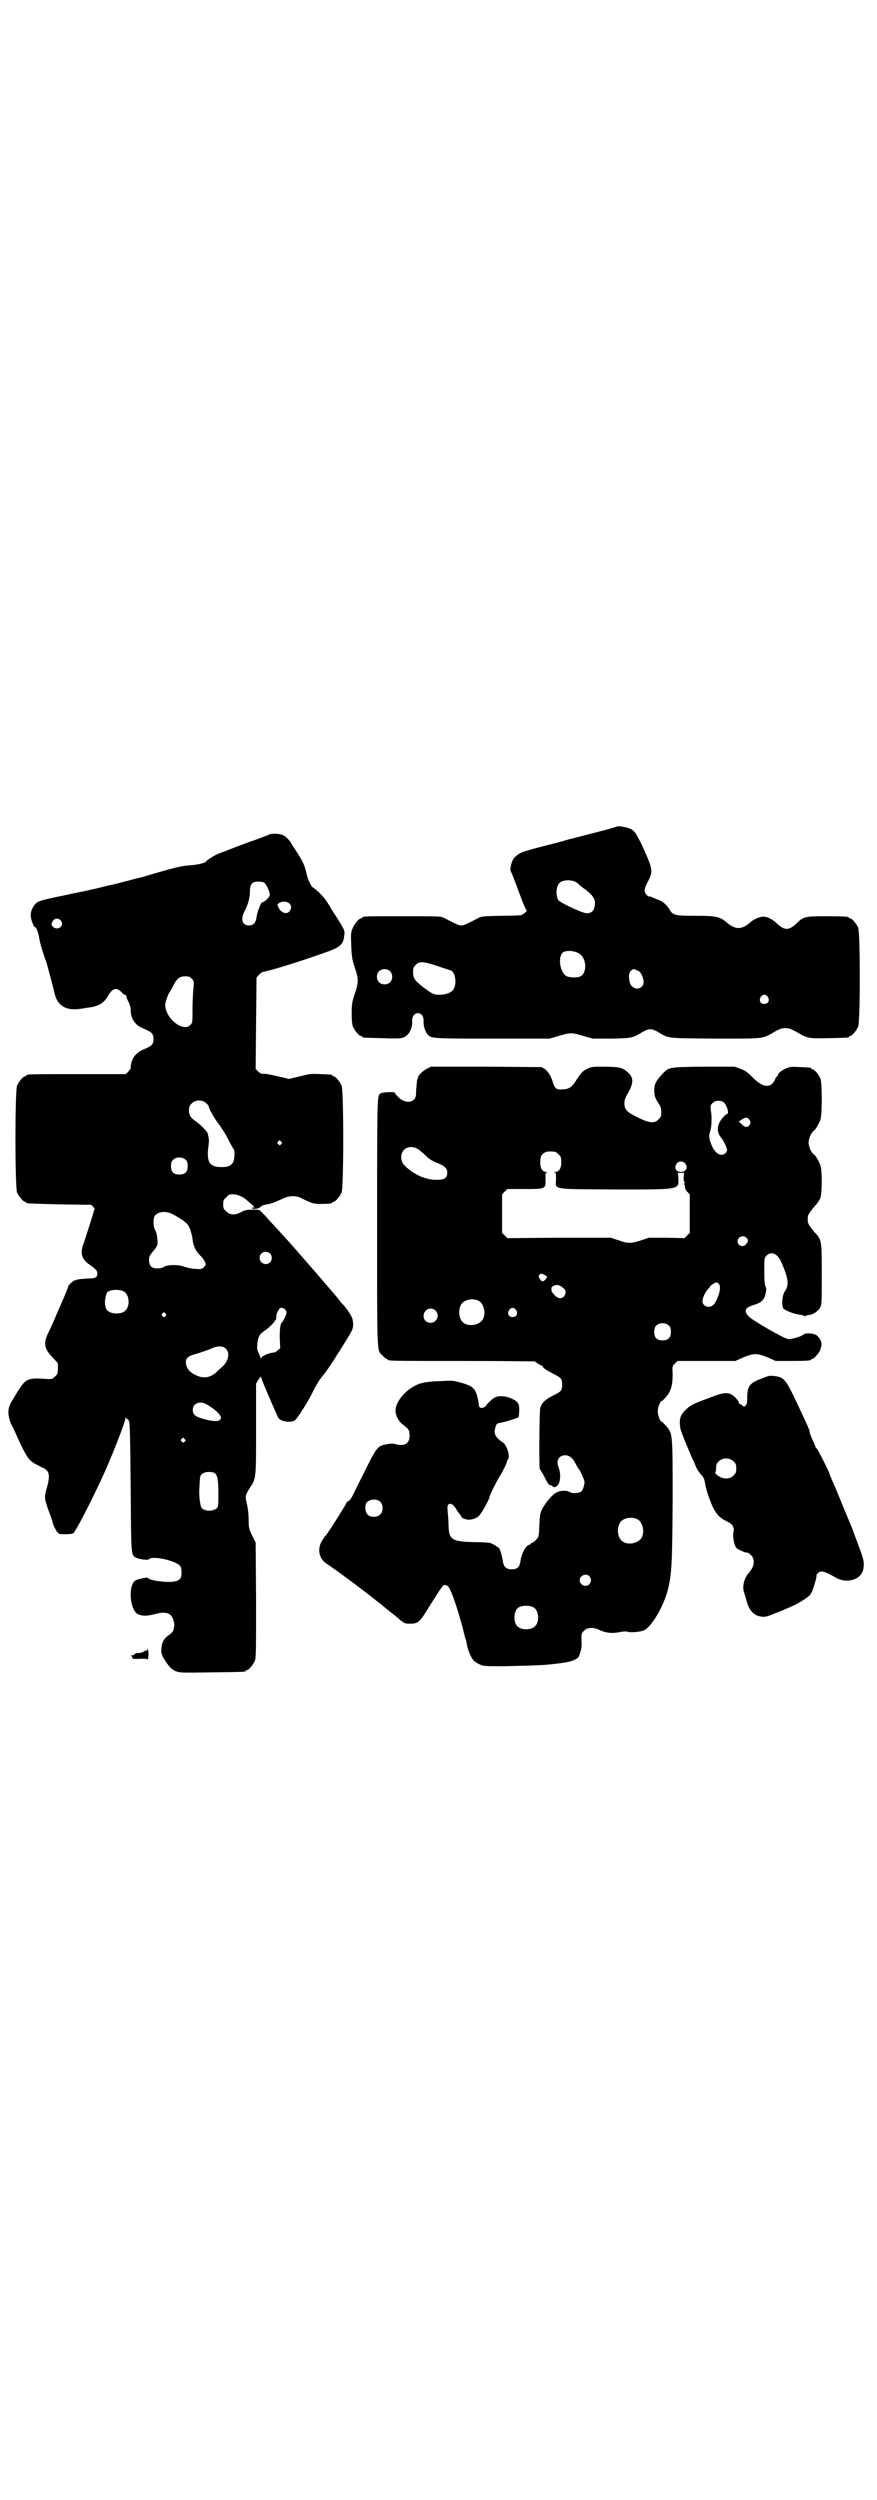 <?xml version="1.0" standalone="no"?>
<!DOCTYPE svg PUBLIC "-//W3C//DTD SVG 20010904//EN"
 "http://www.w3.org/TR/2001/REC-SVG-20010904/DTD/svg10.dtd">
<svg version="1.0" xmlns="http://www.w3.org/2000/svg"
 width="1000pt" height="2850pt" viewBox="0 0 1000 2850"
 preserveAspectRatio="xMidYMid meet">
<g transform="translate(0,2850) scale(0.5,-0.5)"
fill="#000000" stroke="none">
<path d="M1406 3815 c-1 0 -13 -4 -28 -8 -15 -4 -32 -8 -39 -10 -7 -2 -19 -5
-27 -7 -8 -2 -20 -5 -26 -7 -6 -2 -12 -3 -14 -4 -53 -13 -77 -20 -83 -23 -13
-6 -20 -14 -23 -26 -3 -13 -3 -13 1 -21 3 -7 15 -39 25 -66 4 -10 8 -18 9 -19
2 -1 -9 -10 -14 -11 -2 0 -23 -1 -46 -1 -38 -1 -43 -1 -50 -5 -27 -14 -33 -17
-39 -17 -6 0 -12 3 -39 17 -8 4 -11 4 -92 4 -83 0 -95 0 -95 -3 0 -1 -1 -2 -3
-2 -4 0 -15 -12 -19 -23 -4 -9 -4 -12 -3 -39 1 -25 2 -31 8 -50 9 -26 9 -34 0
-60 -6 -19 -7 -23 -7 -44 0 -17 1 -26 3 -31 4 -9 14 -21 18 -21 2 0 3 -1 3 -2
0 -2 1 -2 45 -3 26 -1 43 -1 47 1 14 4 23 20 22 39 0 10 5 17 13 17 8 0 13 -7
13 -17 -1 -11 3 -23 8 -30 9 -11 7 -11 149 -11 l130 0 21 6 c26 8 30 8 56 0
l22 -6 43 0 c48 1 46 1 72 16 13 7 19 7 32 0 27 -16 16 -15 131 -16 117 0 108
-1 137 16 11 6 16 8 24 8 8 0 13 -2 24 -8 27 -16 29 -16 75 -15 45 1 46 1 46
3 0 1 1 2 3 2 4 0 14 12 18 21 5 11 5 215 0 226 -4 9 -14 21 -18 21 -2 0 -3 1
-3 2 0 2 -10 3 -53 3 -47 0 -51 -1 -66 -16 -18 -17 -28 -17 -46 0 -9 9 -21 15
-30 15 -9 0 -23 -6 -31 -14 -19 -16 -33 -16 -53 1 -15 13 -24 15 -70 15 -48 0
-52 1 -60 14 -7 12 -16 19 -27 23 -5 2 -11 4 -12 5 -2 1 -5 2 -7 2 -5 0 -11 8
-11 14 0 3 3 12 7 19 11 21 11 27 1 52 -5 12 -13 31 -19 42 -9 17 -11 21 -19
26 -9 5 -31 9 -34 6z m-93 -126 c2 -1 6 -4 9 -7 2 -2 8 -7 13 -10 20 -16 24
-24 21 -39 -2 -11 -9 -16 -20 -15 -12 2 -59 24 -63 30 -6 11 -5 31 3 39 7 7
27 8 37 2z m9 -164 c16 -11 17 -43 2 -51 -7 -4 -27 -3 -33 1 -14 9 -19 42 -8
53 7 6 28 5 39 -3z m-323 -28 c14 -5 28 -9 30 -10 9 -4 13 -28 6 -41 -4 -9
-18 -14 -33 -14 -13 0 -15 1 -38 18 -18 14 -22 20 -22 34 0 9 1 11 6 16 8 9
19 8 51 -3z m465 -21 c5 -11 5 -20 0 -25 -9 -10 -25 -4 -28 10 -3 14 -2 20 3
26 5 4 6 4 13 1 6 -2 9 -5 12 -12z m-575 10 c7 -6 7 -19 1 -25 -6 -7 -19 -7
-25 -1 -7 6 -7 19 -1 25 6 7 19 7 25 1z m862 -59 c5 -8 1 -16 -8 -16 -9 0 -13
8 -8 16 2 3 5 5 8 5 3 0 6 -2 8 -5z"/>
<path d="M613 3797 c-3 -2 -16 -6 -28 -11 -22 -7 -62 -23 -70 -26 -2 -1 -8 -3
-13 -5 -10 -3 -32 -17 -32 -19 0 -3 -20 -8 -38 -9 -15 -1 -29 -4 -64 -14 -25
-7 -47 -14 -48 -14 -2 0 -17 -4 -32 -8 -16 -4 -34 -9 -41 -10 -7 -2 -21 -5
-33 -8 -12 -3 -43 -9 -70 -15 -31 -6 -51 -11 -57 -14 -10 -6 -17 -19 -17 -31
0 -9 7 -27 10 -27 3 0 8 -14 10 -28 2 -11 9 -34 14 -47 2 -4 16 -57 20 -74 6
-28 23 -40 52 -38 8 1 16 2 16 2 1 1 6 1 12 2 21 3 33 10 42 26 11 19 20 21
33 7 3 -3 6 -5 7 -5 1 1 2 0 2 -2 0 -2 2 -8 5 -13 3 -6 5 -13 5 -18 0 -21 10
-36 31 -44 17 -7 21 -11 21 -23 0 -12 -4 -16 -21 -23 -15 -6 -25 -16 -29 -29
-1 -5 -2 -10 -2 -12 1 -3 -2 -6 -5 -10 l-6 -6 -108 0 c-107 0 -119 0 -119 -3
0 -1 -1 -2 -3 -2 -4 0 -14 -12 -18 -21 -5 -11 -5 -233 0 -244 4 -9 14 -21 18
-21 2 0 3 -1 3 -2 0 -2 1 -2 76 -4 l72 -1 5 -5 c3 -4 4 -6 3 -6 -1 0 -2 -1 -2
-3 0 -1 -2 -8 -4 -14 -9 -28 -16 -51 -20 -62 -8 -21 -3 -35 15 -47 13 -9 17
-13 17 -20 0 -9 -5 -11 -23 -11 -13 -1 -24 -2 -24 -3 0 0 -2 -1 -4 -1 -4 -1
-15 -11 -15 -13 0 -1 -5 -14 -11 -28 -6 -14 -15 -34 -20 -46 -5 -12 -12 -27
-16 -35 -10 -22 -8 -34 10 -53 l13 -14 0 -12 c0 -11 -1 -13 -6 -18 -6 -6 -8
-7 -21 -6 -42 3 -46 1 -65 -29 -7 -12 -15 -24 -16 -27 -7 -13 -6 -29 1 -46 4
-7 9 -18 12 -25 24 -53 29 -60 48 -69 4 -2 10 -6 14 -7 14 -7 16 -18 7 -48 -5
-19 -5 -21 4 -47 5 -13 10 -27 11 -33 2 -5 6 -13 8 -16 5 -7 6 -7 21 -7 10 0
16 1 18 3 7 8 40 72 64 124 19 40 54 129 54 137 0 3 1 4 1 2 1 -2 3 -4 4 -4 2
0 3 -1 2 -2 -1 -1 0 -2 1 -2 2 -1 3 -33 4 -150 1 -158 1 -154 11 -161 7 -4 28
-7 31 -4 8 9 65 -4 72 -17 1 -2 2 -8 2 -14 0 -13 -4 -18 -18 -20 -15 -3 -58 3
-58 8 0 3 -24 -2 -30 -6 -16 -12 -12 -66 6 -76 10 -5 21 -5 40 0 25 7 38 2 42
-16 2 -7 2 -12 -1 -22 -1 -2 -5 -7 -10 -10 -9 -6 -14 -14 -16 -23 -2 -15 -2
-20 5 -31 12 -19 16 -23 26 -28 10 -4 12 -4 83 -3 75 1 77 1 77 3 0 1 1 2 3 2
4 0 14 12 18 21 3 7 3 23 3 139 l-1 131 -8 16 c-7 15 -8 17 -8 37 0 13 -2 27
-4 35 -4 17 -4 20 7 37 14 21 14 19 14 134 l0 103 5 9 c6 8 6 8 7 4 2 -8 36
-86 39 -91 6 -9 31 -12 39 -4 6 6 31 45 40 65 9 18 17 30 26 40 3 4 10 14 16
23 6 9 15 24 21 33 23 37 27 43 28 51 1 5 0 13 -1 17 -2 8 -14 26 -24 36 -2 2
-6 7 -9 11 -3 4 -10 12 -15 18 -5 6 -16 18 -24 28 -15 17 -72 83 -78 89 -2 2
-10 11 -19 21 -9 10 -20 21 -24 26 -4 5 -10 11 -14 15 -5 6 -6 6 -21 6 -13 0
-17 -1 -25 -5 -14 -8 -27 -8 -35 1 -6 5 -7 7 -7 16 0 9 1 11 7 16 5 6 7 7 15
7 10 0 22 -5 30 -12 3 -2 8 -7 12 -10 6 -5 10 -11 5 -8 -1 1 -2 0 -3 -1 -2 -3
10 -3 16 0 3 2 5 3 5 4 0 1 6 3 13 4 11 2 16 4 38 14 13 6 27 6 39 1 5 -3 14
-7 19 -9 8 -4 14 -5 26 -5 18 0 27 1 27 3 0 1 1 2 3 2 4 0 14 12 18 21 5 11 5
233 0 244 -4 9 -14 21 -18 21 -2 0 -3 1 -3 2 0 2 -1 2 -27 3 -20 1 -24 1 -47
-5 l-25 -6 -25 6 c-13 3 -28 6 -32 6 -5 -1 -8 0 -13 5 l-6 6 1 104 1 104 5 6
c3 3 7 6 9 7 15 2 83 23 139 43 38 13 45 19 47 40 2 11 1 13 -22 49 -5 7 -11
18 -15 24 -7 13 -25 31 -35 37 -4 3 -10 16 -13 27 -5 23 -8 30 -28 61 -3 4 -7
10 -8 13 -3 5 -13 16 -19 18 -10 4 -26 4 -32 1z m-11 -109 c4 -2 12 -18 13
-26 1 -4 -1 -7 -7 -13 -4 -4 -9 -7 -10 -6 -2 1 -12 -23 -13 -35 -2 -12 -7 -18
-17 -18 -16 0 -20 14 -10 33 8 15 12 31 12 46 0 15 5 21 19 21 5 0 11 -1 13
-2z m59 -49 c4 -5 4 -11 -1 -17 -7 -8 -20 -3 -26 11 -2 5 -2 5 4 9 8 4 17 3
23 -3z m-523 -37 c11 -11 -6 -26 -17 -15 -3 2 -4 5 -3 7 2 11 13 15 20 8z
m299 -133 c5 -5 6 -6 4 -24 -1 -10 -2 -31 -2 -47 0 -29 0 -30 -5 -35 -14 -15
-49 8 -56 37 -2 8 -2 11 2 22 2 7 5 14 7 16 1 2 5 8 8 14 8 17 15 22 27 22 8
0 11 -1 15 -5z m33 -284 c3 -3 6 -6 6 -7 -1 -3 11 -25 20 -37 6 -8 17 -24 23
-36 6 -12 12 -23 14 -25 3 -4 2 -25 -2 -31 -5 -7 -11 -10 -25 -10 -28 0 -35
11 -31 45 2 14 2 19 0 25 0 2 -1 5 -1 6 0 4 -18 22 -27 28 -12 8 -16 14 -16
25 0 8 1 11 6 16 9 9 24 9 33 1z m171 -88 c3 -3 3 -3 0 -6 -3 -3 -3 -3 -6 0
-3 2 -3 3 -1 6 4 4 4 4 7 0z m-217 -42 c3 -3 4 -7 4 -14 0 -13 -6 -19 -19 -19
-13 0 -19 6 -19 19 0 7 1 11 4 14 7 8 23 8 30 0z m-29 -124 c13 -7 27 -16 32
-22 5 -5 10 -20 12 -33 1 -16 8 -30 20 -41 3 -3 6 -8 8 -11 3 -7 3 -8 -2 -13
-5 -5 -6 -5 -20 -4 -8 0 -19 3 -25 5 -13 5 -39 5 -47 -1 -3 -2 -9 -3 -14 -3
-15 0 -20 7 -19 24 0 3 4 9 9 15 5 5 9 12 10 15 1 9 -1 27 -5 33 -5 8 -5 26
-1 33 8 10 25 12 42 3z m221 -89 c5 -5 5 -15 0 -20 -9 -9 -24 -2 -24 10 0 8 6
14 14 14 3 0 8 -2 10 -4z m-333 -87 c12 -7 14 -33 3 -43 -5 -6 -18 -8 -28 -6
-11 2 -16 7 -18 17 -2 9 1 26 5 31 6 6 29 7 38 1z m369 -43 c2 -5 2 -6 -2 -15
-3 -6 -5 -10 -6 -11 -5 -4 -6 -13 -6 -36 l1 -24 -6 -5 c-3 -3 -7 -5 -10 -5 -8
0 -27 -8 -27 -12 0 -2 -1 -2 -2 1 -1 2 -3 8 -5 12 -3 6 -3 11 -2 19 1 15 5 22
15 29 11 7 26 22 25 24 -1 0 -1 1 1 1 1 0 2 3 2 7 0 6 2 11 7 19 2 4 12 2 15
-4z m-275 -7 c3 -3 3 -3 0 -6 -3 -3 -3 -3 -6 0 -3 2 -3 3 -1 6 4 4 4 4 7 0z
m138 -80 c10 -9 6 -29 -8 -41 -3 -3 -8 -7 -11 -10 -14 -15 -31 -18 -48 -10
-16 7 -24 17 -24 31 0 9 6 14 26 19 9 3 22 7 29 10 16 8 29 8 36 1z m-44 -127
c17 -9 33 -24 33 -30 0 -5 -6 -9 -13 -8 -13 0 -42 8 -46 13 -7 5 -7 18 -1 24
6 6 17 7 27 1z m-50 -79 c3 -3 3 -3 0 -6 -3 -3 -3 -3 -6 0 -3 2 -3 3 -1 6 4 4
4 4 7 0z m69 -78 c6 -5 8 -15 8 -47 0 -24 0 -28 -3 -32 -7 -8 -28 -9 -35 0 -4
5 -7 31 -5 49 0 7 1 15 1 18 0 9 8 15 20 15 6 0 11 -1 14 -3z"/>
<path d="M973 3263 c-9 -5 -19 -14 -20 -20 0 -1 -1 -4 -2 -6 0 -2 -1 -12 -2
-22 0 -15 -1 -18 -5 -22 -9 -9 -26 -6 -39 9 -3 3 -5 7 -5 7 0 2 -28 1 -32 -2
-8 -5 -8 0 -8 -296 0 -310 -1 -289 13 -302 3 -4 7 -7 8 -7 2 0 3 -1 3 -2 0 -3
14 -3 174 -3 89 0 162 -1 162 -1 0 -1 5 -4 10 -7 6 -3 10 -5 9 -5 -5 0 7 -8
22 -16 19 -9 21 -12 21 -25 0 -13 -2 -16 -21 -25 -18 -9 -25 -16 -29 -28 -2
-7 -3 -138 -1 -140 1 0 6 -9 11 -18 6 -13 10 -18 12 -18 2 0 5 -1 6 -3 3 -3 8
-2 12 3 7 8 7 28 1 43 -5 13 2 25 16 25 9 0 17 -6 23 -18 2 -4 6 -11 9 -15 5
-8 13 -26 12 -30 -2 -11 -4 -17 -8 -20 -6 -4 -21 -5 -27 0 -6 3 -21 3 -29 -2
-9 -4 -24 -22 -33 -38 -4 -9 -5 -13 -6 -36 -1 -24 -1 -27 -6 -32 -3 -4 -7 -7
-9 -8 -3 -1 -5 -2 -5 -3 0 -1 -1 -2 -2 -2 -8 0 -19 -20 -21 -37 -2 -14 -7 -19
-20 -19 -12 0 -18 5 -20 17 -1 9 -6 27 -8 30 -3 4 -15 11 -21 13 -3 1 -20 2
-37 2 -49 1 -57 5 -58 36 0 9 -1 24 -2 32 -1 13 -1 15 2 18 5 4 12 -1 18 -12
3 -5 7 -10 8 -11 2 -2 3 -4 3 -5 0 -3 8 -6 16 -7 10 0 21 4 26 11 5 5 22 36
22 40 0 4 20 44 25 50 4 7 15 28 15 31 0 1 1 3 2 5 6 5 -1 32 -11 39 -18 12
-22 21 -17 35 2 8 3 9 16 11 9 2 32 9 35 11 2 0 3 7 3 15 1 17 -3 22 -19 29
-14 6 -30 6 -38 1 -6 -4 -19 -16 -19 -19 0 0 -2 -2 -5 -3 -6 -3 -11 0 -11 6 0
2 -1 9 -3 17 -5 20 -11 26 -36 33 -18 5 -20 6 -48 4 -15 0 -34 -2 -41 -4 -30
-6 -62 -39 -62 -63 0 -12 7 -25 18 -33 12 -9 14 -12 14 -25 0 -17 -11 -24 -30
-19 -7 2 -13 2 -23 0 -17 -3 -21 -7 -36 -35 -26 -52 -32 -64 -39 -78 -4 -9 -8
-15 -11 -16 -3 -2 -6 -4 -6 -7 -3 -6 -43 -70 -47 -73 -1 -1 -4 -5 -7 -10 -12
-18 -8 -41 8 -52 5 -3 8 -5 9 -6 1 -1 7 -5 14 -10 14 -10 52 -38 54 -40 1 -1
4 -3 8 -6 4 -3 7 -5 8 -6 1 -1 5 -4 9 -7 4 -3 9 -7 10 -8 1 -1 5 -4 9 -7 4 -3
8 -6 10 -8 2 -2 10 -8 17 -14 8 -6 18 -14 22 -18 9 -7 10 -8 22 -8 18 0 22 3
42 36 34 54 33 52 38 52 6 0 10 -5 16 -21 11 -29 17 -50 25 -80 3 -13 6 -24 7
-25 0 -1 1 -6 2 -11 2 -11 9 -28 15 -35 2 -2 8 -6 14 -9 9 -4 11 -4 55 -4 46
1 85 2 104 4 37 4 47 6 56 10 10 5 11 6 14 17 3 7 4 17 3 28 0 16 0 16 6 22 7
8 22 8 34 2 15 -7 30 -9 48 -5 7 1 14 2 16 1 5 -3 31 -1 39 3 17 8 44 54 54
92 9 38 10 57 11 205 0 153 0 150 -14 168 -5 5 -9 10 -10 10 -4 0 -10 14 -10
24 0 10 6 24 10 24 1 0 5 5 10 10 11 14 14 28 14 51 -1 18 -1 18 5 24 l6 6 66
0 66 0 18 8 c24 10 32 10 56 0 l18 -8 35 0 c36 0 46 1 46 3 0 1 1 2 3 2 3 0
14 12 17 19 6 14 4 24 -7 34 -6 5 -25 7 -31 2 -6 -5 -28 -11 -35 -10 -11 2
-80 42 -89 51 -13 13 -9 21 12 27 16 5 23 11 26 26 2 9 2 12 0 15 -2 4 -3 14
-3 35 0 30 0 31 5 36 10 11 25 5 33 -13 17 -38 19 -54 9 -68 -7 -10 -8 -35 -3
-40 6 -5 22 -11 34 -13 6 -1 12 -2 12 -3 1 -1 3 -1 5 0 2 1 5 2 7 2 8 0 20 8
25 16 4 8 4 9 4 76 0 78 0 79 -16 96 -14 17 -16 20 -16 30 0 10 2 13 16 30 6
6 11 14 13 19 4 13 4 61 0 74 -3 8 -11 23 -15 25 -6 4 -12 18 -12 27 0 9 6 23
12 27 4 2 12 17 15 25 4 13 4 83 0 94 -4 9 -14 21 -18 21 -2 0 -3 1 -3 2 0 2
0 2 -26 3 -16 1 -22 1 -29 -2 -11 -4 -21 -12 -21 -16 0 -2 -1 -3 -2 -3 -1 0
-3 -3 -4 -6 -9 -22 -28 -21 -52 4 -11 11 -16 15 -27 19 l-14 5 -71 0 c-79 -1
-78 -1 -93 -16 -17 -19 -19 -24 -19 -41 1 -11 2 -14 8 -24 7 -10 8 -14 8 -23
0 -9 -1 -11 -6 -16 -9 -10 -21 -9 -47 4 -25 12 -31 18 -31 32 0 8 2 13 7 22
14 23 14 36 3 47 -14 13 -18 14 -53 15 -31 0 -31 0 -42 -5 -10 -5 -13 -8 -23
-23 -12 -20 -19 -24 -37 -24 -11 0 -14 3 -18 16 -5 16 -11 25 -19 31 l-7 4
-126 1 -126 0 -10 -5z m677 -76 c7 -5 14 -27 8 -27 -3 0 -14 -12 -17 -19 -7
-13 -5 -26 6 -38 4 -6 11 -20 11 -25 0 -6 -7 -11 -12 -11 -8 0 -15 6 -21 17
-8 18 -9 25 -6 35 4 9 5 34 2 50 -1 10 -1 11 4 16 6 6 17 7 25 2z m59 -40 c3
-5 3 -6 1 -11 -4 -7 -11 -7 -18 0 l-7 7 6 4 c8 6 14 6 18 0z m-753 -69 c4 -3
11 -9 16 -14 7 -7 14 -11 24 -15 18 -7 24 -13 24 -22 0 -13 -6 -17 -24 -17
-19 0 -38 6 -57 19 -18 13 -24 20 -24 33 0 21 23 30 41 16z m310 -4 c1 0 5 -3
8 -6 5 -5 6 -7 6 -18 0 -14 -5 -22 -14 -22 -3 0 -4 -1 -1 -1 3 -1 3 -3 3 -16
-1 -24 -12 -22 133 -23 152 0 147 -1 146 26 l-1 12 7 0 7 0 -1 -11 c0 -6 1
-10 1 -10 1 1 2 0 2 -1 0 -1 -1 -2 -2 -3 -2 0 -2 -1 0 -1 1 0 2 -3 2 -6 0 -4
2 -8 6 -12 l5 -5 0 -44 0 -44 -6 -6 -6 -6 -41 1 -40 0 -18 -6 c-23 -7 -29 -8
-51 0 l-18 6 -118 0 -118 -1 -6 6 -6 6 0 44 0 44 6 6 6 6 38 0 c49 0 50 0 49
22 0 13 0 15 3 16 3 0 2 1 -1 1 -9 0 -14 8 -14 22 0 13 3 19 12 23 5 2 8 2 22
1z m296 -26 c8 -9 3 -20 -9 -20 -12 0 -17 10 -9 20 4 5 13 5 18 0z m140 -170
c5 -5 5 -8 0 -14 -6 -9 -20 -5 -20 6 0 10 13 15 20 8z m-460 -85 c7 -4 7 -4 2
-10 -6 -6 -8 -6 -13 1 -3 5 -3 7 -1 9 3 4 5 4 12 0z m397 -20 c2 -1 3 -6 3
-10 0 -10 -9 -33 -15 -38 -10 -9 -25 -4 -25 9 0 6 7 22 13 27 2 2 4 4 4 6 3 3
11 9 15 9 1 0 4 -1 5 -3z m-352 -12 c4 -5 4 -11 -1 -17 -6 -6 -14 -5 -21 3 -4
4 -7 8 -7 9 -1 9 -1 10 6 13 8 3 15 0 23 -8z m-197 -26 c16 -7 20 -37 7 -48
-12 -11 -34 -11 -43 0 -9 10 -9 32 0 42 7 8 24 11 36 6z m87 -22 c5 -8 1 -16
-8 -16 -9 0 -13 8 -8 16 2 3 5 5 8 5 3 0 6 -2 8 -5z m-184 -1 c11 -10 3 -28
-11 -28 -9 0 -16 6 -16 16 0 14 17 22 27 12z m533 -35 c3 -3 4 -7 4 -14 0 -13
-6 -19 -19 -19 -13 0 -19 6 -19 19 0 7 1 11 4 14 7 8 23 8 30 0z m-658 -402
c6 -7 6 -22 -1 -28 -6 -7 -22 -7 -28 -1 -7 7 -8 23 -2 29 8 8 24 8 31 0z m584
-38 c16 -7 20 -37 7 -48 -12 -11 -34 -11 -43 0 -9 10 -9 32 0 42 7 8 24 11 36
6z m-108 -131 c5 -6 5 -12 0 -18 -7 -8 -22 -2 -22 9 0 11 15 17 22 9z m-127
-71 c12 -7 14 -33 3 -43 -8 -9 -32 -9 -40 0 -9 8 -9 32 0 41 7 7 27 8 37 2z"/>
<path d="M1737 2557 c-27 -10 -33 -17 -33 -44 0 -12 -1 -15 -4 -18 -2 -2 -4
-3 -5 -1 -1 1 -4 3 -6 4 -3 1 -5 3 -4 4 1 2 -10 15 -16 18 -10 6 -21 5 -51 -7
-39 -14 -45 -18 -56 -29 -11 -11 -13 -20 -11 -37 0 -7 11 -33 28 -73 3 -5 6
-13 8 -18 2 -5 7 -13 11 -17 5 -6 8 -10 9 -16 2 -14 7 -31 15 -51 9 -22 18
-32 34 -40 14 -6 19 -14 17 -24 -3 -9 1 -30 6 -37 4 -4 19 -11 25 -11 2 0 6
-3 9 -6 10 -10 7 -27 -6 -41 -10 -11 -15 -32 -10 -44 1 -4 4 -12 5 -17 6 -24
17 -36 35 -38 9 -1 12 0 34 9 13 5 32 13 42 18 18 9 38 23 36 26 -1 0 -1 1 1
1 2 0 14 38 12 42 0 0 2 2 4 4 6 6 16 3 40 -11 26 -15 59 -4 63 20 2 15 1 21
-10 50 -6 17 -12 31 -12 33 -1 2 -2 4 -2 5 0 1 -9 22 -19 46 -16 39 -21 52
-31 74 -2 4 -3 7 -3 8 0 3 -28 59 -30 59 -1 0 -2 1 -2 2 0 1 -2 6 -4 11 -5 9
-10 23 -10 26 0 4 -12 29 -37 82 -19 38 -23 42 -47 44 -7 1 -13 -1 -25 -6z
m-64 -189 c5 -5 6 -7 6 -16 0 -9 -1 -11 -6 -16 -10 -10 -25 -9 -38 1 -3 3 -5
5 -4 5 1 0 2 5 2 10 0 8 1 11 6 16 9 9 24 9 34 0z"/>
<path d="M336 1940 c0 -2 -1 -4 -2 -3 -1 0 -4 -1 -7 -3 -3 -2 -9 -3 -12 -3 -4
0 -7 -1 -8 -2 0 -2 -3 -3 -5 -3 -4 0 -4 -1 -2 -2 1 -1 2 -3 2 -4 -1 -2 3 -3
17 -2 13 0 17 0 17 -2 0 -2 1 0 2 4 1 4 1 12 0 16 -1 5 -2 7 -2 4z"/>
</g>
</svg>
